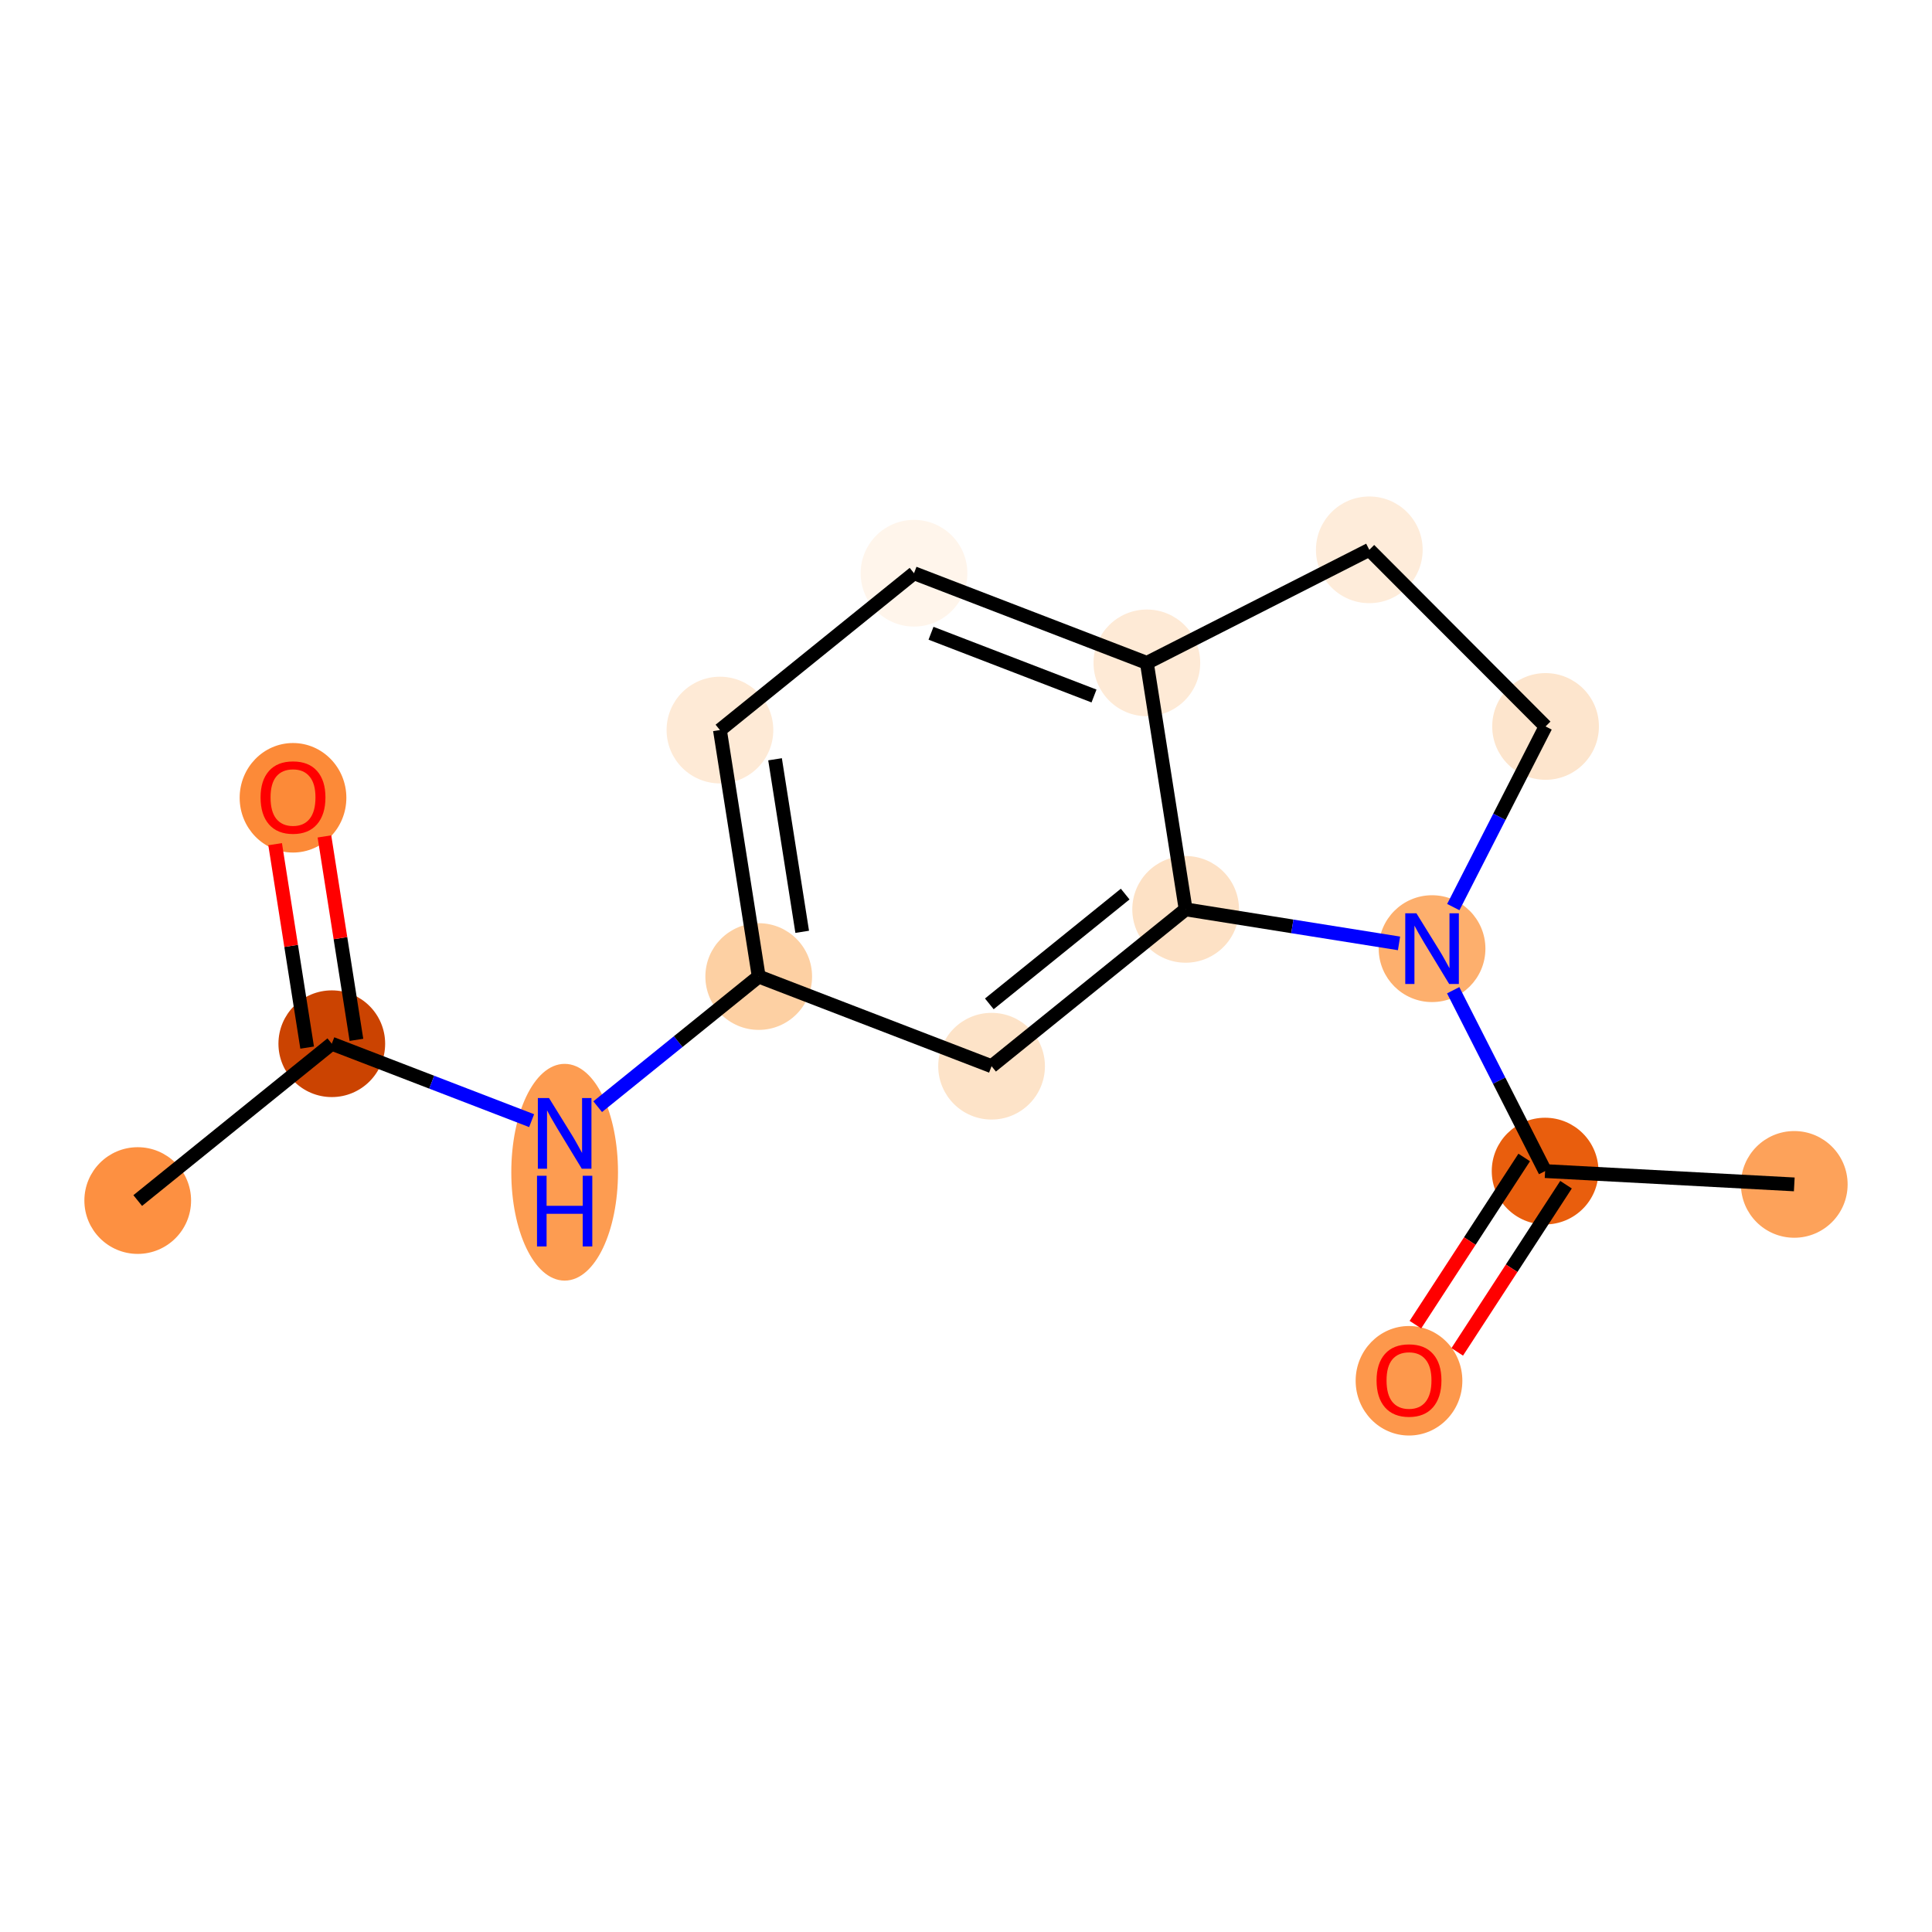 <?xml version='1.0' encoding='iso-8859-1'?>
<svg version='1.1' baseProfile='full'
              xmlns='http://www.w3.org/2000/svg'
                      xmlns:rdkit='http://www.rdkit.org/xml'
                      xmlns:xlink='http://www.w3.org/1999/xlink'
                  xml:space='preserve'
width='280px' height='280px' viewBox='0 0 280 280'>
<!-- END OF HEADER -->
<rect style='opacity:1.0;fill:#FFFFFF;stroke:none' width='280' height='280' x='0' y='0'> </rect>
<ellipse cx='19.96' cy='173.993' rx='7.232' ry='7.232'  style='fill:#FD9041;fill-rule:evenodd;stroke:#FD9041;stroke-width:1.0px;stroke-linecap:butt;stroke-linejoin:miter;stroke-opacity:1' />
<ellipse cx='48.086' cy='151.264' rx='7.232' ry='7.232'  style='fill:#CB4301;fill-rule:evenodd;stroke:#CB4301;stroke-width:1.0px;stroke-linecap:butt;stroke-linejoin:miter;stroke-opacity:1' />
<ellipse cx='42.465' cy='115.621' rx='7.232' ry='7.436'  style='fill:#FC8A38;fill-rule:evenodd;stroke:#FC8A38;stroke-width:1.0px;stroke-linecap:butt;stroke-linejoin:miter;stroke-opacity:1' />
<ellipse cx='81.833' cy='169.89' rx='7.232' ry='15.207'  style='fill:#FD9C51;fill-rule:evenodd;stroke:#FD9C51;stroke-width:1.0px;stroke-linecap:butt;stroke-linejoin:miter;stroke-opacity:1' />
<ellipse cx='109.96' cy='141.528' rx='7.232' ry='7.232'  style='fill:#FDD0A3;fill-rule:evenodd;stroke:#FDD0A3;stroke-width:1.0px;stroke-linecap:butt;stroke-linejoin:miter;stroke-opacity:1' />
<ellipse cx='104.339' cy='105.806' rx='7.232' ry='7.232'  style='fill:#FEEAD6;fill-rule:evenodd;stroke:#FEEAD6;stroke-width:1.0px;stroke-linecap:butt;stroke-linejoin:miter;stroke-opacity:1' />
<ellipse cx='132.465' cy='83.076' rx='7.232' ry='7.232'  style='fill:#FFF5EB;fill-rule:evenodd;stroke:#FFF5EB;stroke-width:1.0px;stroke-linecap:butt;stroke-linejoin:miter;stroke-opacity:1' />
<ellipse cx='166.213' cy='96.07' rx='7.232' ry='7.232'  style='fill:#FEEAD6;fill-rule:evenodd;stroke:#FEEAD6;stroke-width:1.0px;stroke-linecap:butt;stroke-linejoin:miter;stroke-opacity:1' />
<ellipse cx='171.833' cy='131.793' rx='7.232' ry='7.232'  style='fill:#FDE1C5;fill-rule:evenodd;stroke:#FDE1C5;stroke-width:1.0px;stroke-linecap:butt;stroke-linejoin:miter;stroke-opacity:1' />
<ellipse cx='143.707' cy='154.522' rx='7.232' ry='7.232'  style='fill:#FDE3C8;fill-rule:evenodd;stroke:#FDE3C8;stroke-width:1.0px;stroke-linecap:butt;stroke-linejoin:miter;stroke-opacity:1' />
<ellipse cx='207.545' cy='137.486' rx='7.232' ry='7.242'  style='fill:#FDAF6D;fill-rule:evenodd;stroke:#FDAF6D;stroke-width:1.0px;stroke-linecap:butt;stroke-linejoin:miter;stroke-opacity:1' />
<ellipse cx='223.929' cy='169.723' rx='7.232' ry='7.232'  style='fill:#E95E0D;fill-rule:evenodd;stroke:#E95E0D;stroke-width:1.0px;stroke-linecap:butt;stroke-linejoin:miter;stroke-opacity:1' />
<ellipse cx='260.04' cy='171.652' rx='7.232' ry='7.232'  style='fill:#FDA25A;fill-rule:evenodd;stroke:#FDA25A;stroke-width:1.0px;stroke-linecap:butt;stroke-linejoin:miter;stroke-opacity:1' />
<ellipse cx='204.203' cy='200.111' rx='7.232' ry='7.436'  style='fill:#FD984C;fill-rule:evenodd;stroke:#FD984C;stroke-width:1.0px;stroke-linecap:butt;stroke-linejoin:miter;stroke-opacity:1' />
<ellipse cx='223.995' cy='105.282' rx='7.232' ry='7.232'  style='fill:#FDE5CD;fill-rule:evenodd;stroke:#FDE5CD;stroke-width:1.0px;stroke-linecap:butt;stroke-linejoin:miter;stroke-opacity:1' />
<ellipse cx='198.45' cy='79.685' rx='7.232' ry='7.232'  style='fill:#FEECDA;fill-rule:evenodd;stroke:#FEECDA;stroke-width:1.0px;stroke-linecap:butt;stroke-linejoin:miter;stroke-opacity:1' />
<path class='bond-0 atom-0 atom-1' d='M 19.96,173.993 L 48.086,151.264' style='fill:none;fill-rule:evenodd;stroke:#000000;stroke-width:2.0px;stroke-linecap:butt;stroke-linejoin:miter;stroke-opacity:1' />
<path class='bond-1 atom-1 atom-2' d='M 51.658,150.702 L 49.339,135.961' style='fill:none;fill-rule:evenodd;stroke:#000000;stroke-width:2.0px;stroke-linecap:butt;stroke-linejoin:miter;stroke-opacity:1' />
<path class='bond-1 atom-1 atom-2' d='M 49.339,135.961 L 47.02,121.221' style='fill:none;fill-rule:evenodd;stroke:#FF0000;stroke-width:2.0px;stroke-linecap:butt;stroke-linejoin:miter;stroke-opacity:1' />
<path class='bond-1 atom-1 atom-2' d='M 44.514,151.826 L 42.194,137.086' style='fill:none;fill-rule:evenodd;stroke:#000000;stroke-width:2.0px;stroke-linecap:butt;stroke-linejoin:miter;stroke-opacity:1' />
<path class='bond-1 atom-1 atom-2' d='M 42.194,137.086 L 39.875,122.345' style='fill:none;fill-rule:evenodd;stroke:#FF0000;stroke-width:2.0px;stroke-linecap:butt;stroke-linejoin:miter;stroke-opacity:1' />
<path class='bond-2 atom-1 atom-3' d='M 48.086,151.264 L 62.566,156.839' style='fill:none;fill-rule:evenodd;stroke:#000000;stroke-width:2.0px;stroke-linecap:butt;stroke-linejoin:miter;stroke-opacity:1' />
<path class='bond-2 atom-1 atom-3' d='M 62.566,156.839 L 77.046,162.414' style='fill:none;fill-rule:evenodd;stroke:#0000FF;stroke-width:2.0px;stroke-linecap:butt;stroke-linejoin:miter;stroke-opacity:1' />
<path class='bond-3 atom-3 atom-4' d='M 86.621,160.389 L 98.29,150.959' style='fill:none;fill-rule:evenodd;stroke:#0000FF;stroke-width:2.0px;stroke-linecap:butt;stroke-linejoin:miter;stroke-opacity:1' />
<path class='bond-3 atom-3 atom-4' d='M 98.29,150.959 L 109.96,141.528' style='fill:none;fill-rule:evenodd;stroke:#000000;stroke-width:2.0px;stroke-linecap:butt;stroke-linejoin:miter;stroke-opacity:1' />
<path class='bond-4 atom-4 atom-5' d='M 109.96,141.528 L 104.339,105.806' style='fill:none;fill-rule:evenodd;stroke:#000000;stroke-width:2.0px;stroke-linecap:butt;stroke-linejoin:miter;stroke-opacity:1' />
<path class='bond-4 atom-4 atom-5' d='M 116.261,135.046 L 112.327,110.04' style='fill:none;fill-rule:evenodd;stroke:#000000;stroke-width:2.0px;stroke-linecap:butt;stroke-linejoin:miter;stroke-opacity:1' />
<path class='bond-15 atom-9 atom-4' d='M 143.707,154.522 L 109.96,141.528' style='fill:none;fill-rule:evenodd;stroke:#000000;stroke-width:2.0px;stroke-linecap:butt;stroke-linejoin:miter;stroke-opacity:1' />
<path class='bond-5 atom-5 atom-6' d='M 104.339,105.806 L 132.465,83.076' style='fill:none;fill-rule:evenodd;stroke:#000000;stroke-width:2.0px;stroke-linecap:butt;stroke-linejoin:miter;stroke-opacity:1' />
<path class='bond-6 atom-6 atom-7' d='M 132.465,83.076 L 166.213,96.07' style='fill:none;fill-rule:evenodd;stroke:#000000;stroke-width:2.0px;stroke-linecap:butt;stroke-linejoin:miter;stroke-opacity:1' />
<path class='bond-6 atom-6 atom-7' d='M 134.929,91.775 L 158.552,100.87' style='fill:none;fill-rule:evenodd;stroke:#000000;stroke-width:2.0px;stroke-linecap:butt;stroke-linejoin:miter;stroke-opacity:1' />
<path class='bond-7 atom-7 atom-8' d='M 166.213,96.07 L 171.833,131.793' style='fill:none;fill-rule:evenodd;stroke:#000000;stroke-width:2.0px;stroke-linecap:butt;stroke-linejoin:miter;stroke-opacity:1' />
<path class='bond-16 atom-15 atom-7' d='M 198.45,79.685 L 166.213,96.07' style='fill:none;fill-rule:evenodd;stroke:#000000;stroke-width:2.0px;stroke-linecap:butt;stroke-linejoin:miter;stroke-opacity:1' />
<path class='bond-8 atom-8 atom-9' d='M 171.833,131.793 L 143.707,154.522' style='fill:none;fill-rule:evenodd;stroke:#000000;stroke-width:2.0px;stroke-linecap:butt;stroke-linejoin:miter;stroke-opacity:1' />
<path class='bond-8 atom-8 atom-9' d='M 163.069,129.577 L 143.38,145.487' style='fill:none;fill-rule:evenodd;stroke:#000000;stroke-width:2.0px;stroke-linecap:butt;stroke-linejoin:miter;stroke-opacity:1' />
<path class='bond-9 atom-8 atom-10' d='M 171.833,131.793 L 187.295,134.258' style='fill:none;fill-rule:evenodd;stroke:#000000;stroke-width:2.0px;stroke-linecap:butt;stroke-linejoin:miter;stroke-opacity:1' />
<path class='bond-9 atom-8 atom-10' d='M 187.295,134.258 L 202.757,136.723' style='fill:none;fill-rule:evenodd;stroke:#0000FF;stroke-width:2.0px;stroke-linecap:butt;stroke-linejoin:miter;stroke-opacity:1' />
<path class='bond-10 atom-10 atom-11' d='M 210.607,143.511 L 217.268,156.617' style='fill:none;fill-rule:evenodd;stroke:#0000FF;stroke-width:2.0px;stroke-linecap:butt;stroke-linejoin:miter;stroke-opacity:1' />
<path class='bond-10 atom-10 atom-11' d='M 217.268,156.617 L 223.929,169.723' style='fill:none;fill-rule:evenodd;stroke:#000000;stroke-width:2.0px;stroke-linecap:butt;stroke-linejoin:miter;stroke-opacity:1' />
<path class='bond-13 atom-10 atom-14' d='M 210.622,131.461 L 217.308,118.372' style='fill:none;fill-rule:evenodd;stroke:#0000FF;stroke-width:2.0px;stroke-linecap:butt;stroke-linejoin:miter;stroke-opacity:1' />
<path class='bond-13 atom-10 atom-14' d='M 217.308,118.372 L 223.995,105.282' style='fill:none;fill-rule:evenodd;stroke:#000000;stroke-width:2.0px;stroke-linecap:butt;stroke-linejoin:miter;stroke-opacity:1' />
<path class='bond-11 atom-11 atom-12' d='M 223.929,169.723 L 260.04,171.652' style='fill:none;fill-rule:evenodd;stroke:#000000;stroke-width:2.0px;stroke-linecap:butt;stroke-linejoin:miter;stroke-opacity:1' />
<path class='bond-12 atom-11 atom-13' d='M 220.899,167.751 L 213.015,179.864' style='fill:none;fill-rule:evenodd;stroke:#000000;stroke-width:2.0px;stroke-linecap:butt;stroke-linejoin:miter;stroke-opacity:1' />
<path class='bond-12 atom-11 atom-13' d='M 213.015,179.864 L 205.131,191.977' style='fill:none;fill-rule:evenodd;stroke:#FF0000;stroke-width:2.0px;stroke-linecap:butt;stroke-linejoin:miter;stroke-opacity:1' />
<path class='bond-12 atom-11 atom-13' d='M 226.96,171.696 L 219.077,183.809' style='fill:none;fill-rule:evenodd;stroke:#000000;stroke-width:2.0px;stroke-linecap:butt;stroke-linejoin:miter;stroke-opacity:1' />
<path class='bond-12 atom-11 atom-13' d='M 219.077,183.809 L 211.193,195.922' style='fill:none;fill-rule:evenodd;stroke:#FF0000;stroke-width:2.0px;stroke-linecap:butt;stroke-linejoin:miter;stroke-opacity:1' />
<path class='bond-14 atom-14 atom-15' d='M 223.995,105.282 L 198.45,79.685' style='fill:none;fill-rule:evenodd;stroke:#000000;stroke-width:2.0px;stroke-linecap:butt;stroke-linejoin:miter;stroke-opacity:1' />
<path  class='atom-2' d='M 37.764 115.57
Q 37.764 113.111, 38.979 111.737
Q 40.194 110.363, 42.465 110.363
Q 44.736 110.363, 45.951 111.737
Q 47.166 113.111, 47.166 115.57
Q 47.166 118.058, 45.937 119.476
Q 44.707 120.879, 42.465 120.879
Q 40.209 120.879, 38.979 119.476
Q 37.764 118.073, 37.764 115.57
M 42.465 119.722
Q 44.027 119.722, 44.866 118.68
Q 45.72 117.624, 45.72 115.57
Q 45.72 113.56, 44.866 112.547
Q 44.027 111.52, 42.465 111.52
Q 40.903 111.52, 40.05 112.533
Q 39.211 113.545, 39.211 115.57
Q 39.211 117.639, 40.05 118.68
Q 40.903 119.722, 42.465 119.722
' fill='#FF0000'/>
<path  class='atom-3' d='M 79.57 159.137
L 82.925 164.561
Q 83.258 165.097, 83.793 166.066
Q 84.329 167.035, 84.358 167.093
L 84.358 159.137
L 85.717 159.137
L 85.717 169.378
L 84.314 169.378
L 80.712 163.448
Q 80.293 162.753, 79.844 161.958
Q 79.41 161.162, 79.28 160.916
L 79.28 169.378
L 77.95 169.378
L 77.95 159.137
L 79.57 159.137
' fill='#0000FF'/>
<path  class='atom-3' d='M 77.827 170.402
L 79.215 170.402
L 79.215 174.756
L 84.451 174.756
L 84.451 170.402
L 85.84 170.402
L 85.84 180.644
L 84.451 180.644
L 84.451 175.914
L 79.215 175.914
L 79.215 180.644
L 77.827 180.644
L 77.827 170.402
' fill='#0000FF'/>
<path  class='atom-10' d='M 205.281 132.365
L 208.637 137.79
Q 208.97 138.325, 209.505 139.294
Q 210.04 140.263, 210.069 140.321
L 210.069 132.365
L 211.429 132.365
L 211.429 142.607
L 210.025 142.607
L 206.424 136.676
Q 206.004 135.982, 205.556 135.186
Q 205.122 134.39, 204.992 134.145
L 204.992 142.607
L 203.661 142.607
L 203.661 132.365
L 205.281 132.365
' fill='#0000FF'/>
<path  class='atom-13' d='M 199.502 200.061
Q 199.502 197.602, 200.717 196.227
Q 201.932 194.853, 204.203 194.853
Q 206.474 194.853, 207.689 196.227
Q 208.905 197.602, 208.905 200.061
Q 208.905 202.549, 207.675 203.966
Q 206.445 205.369, 204.203 205.369
Q 201.947 205.369, 200.717 203.966
Q 199.502 202.563, 199.502 200.061
M 204.203 204.212
Q 205.766 204.212, 206.605 203.171
Q 207.458 202.115, 207.458 200.061
Q 207.458 198.05, 206.605 197.037
Q 205.766 196.01, 204.203 196.01
Q 202.641 196.01, 201.788 197.023
Q 200.949 198.036, 200.949 200.061
Q 200.949 202.129, 201.788 203.171
Q 202.641 204.212, 204.203 204.212
' fill='#FF0000'/>
</svg>
